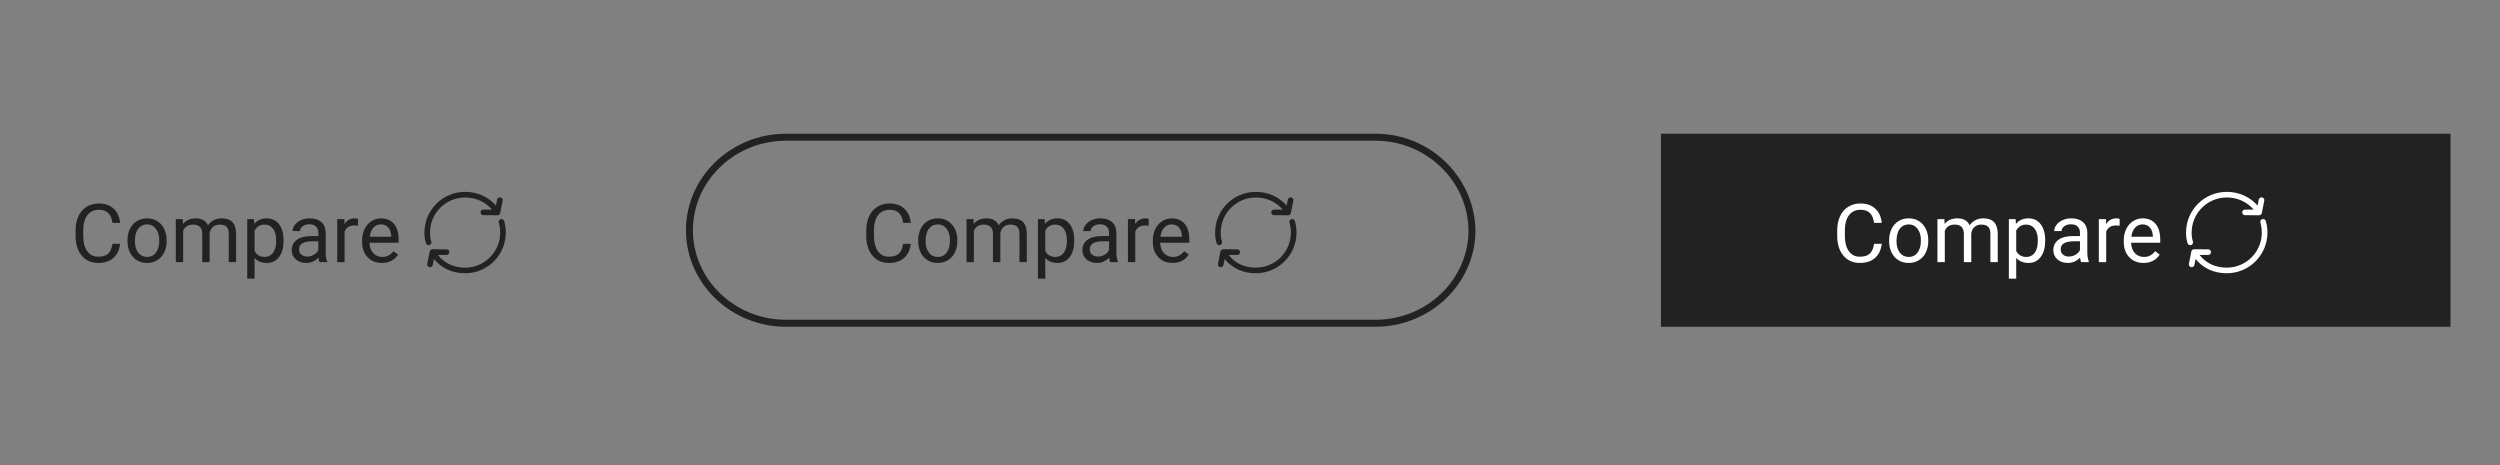 <svg width="430" height="80" viewBox="0 0 430 80" fill="none" xmlns="http://www.w3.org/2000/svg">
<rect x="0" y="0" width="430" height="80" fill="#808080" stroke="none"/>
<path d="M20.663 41.932C20.54 42.984 20.15 43.798 19.494 44.372C18.842 44.942 17.974 45.227 16.89 45.227C15.714 45.227 14.771 44.805 14.06 43.962C13.353 43.119 13 41.991 13 40.578V39.621C13 38.696 13.164 37.883 13.492 37.181C13.825 36.479 14.294 35.941 14.9 35.567C15.507 35.189 16.208 35 17.006 35C18.063 35 18.911 35.296 19.549 35.889C20.187 36.477 20.558 37.292 20.663 38.336H19.344C19.23 37.543 18.981 36.969 18.599 36.613C18.22 36.258 17.689 36.08 17.006 36.08C16.167 36.08 15.509 36.39 15.03 37.01C14.556 37.63 14.319 38.511 14.319 39.655V40.619C14.319 41.699 14.545 42.558 14.996 43.196C15.447 43.834 16.078 44.153 16.89 44.153C17.619 44.153 18.177 43.989 18.564 43.661C18.956 43.328 19.216 42.752 19.344 41.932H20.663Z" fill="#222222"/>
<path d="M21.928 41.323C21.928 40.599 22.069 39.947 22.352 39.368C22.639 38.789 23.035 38.343 23.541 38.028C24.051 37.714 24.633 37.557 25.284 37.557C26.291 37.557 27.105 37.905 27.725 38.602C28.349 39.3 28.661 40.227 28.661 41.385V41.474C28.661 42.194 28.522 42.841 28.244 43.415C27.971 43.985 27.576 44.429 27.061 44.748C26.551 45.067 25.963 45.227 25.298 45.227C24.295 45.227 23.482 44.878 22.857 44.181C22.238 43.483 21.928 42.56 21.928 41.412V41.323ZM23.199 41.474C23.199 42.294 23.388 42.953 23.767 43.449C24.149 43.946 24.66 44.194 25.298 44.194C25.94 44.194 26.451 43.944 26.829 43.442C27.207 42.937 27.396 42.23 27.396 41.323C27.396 40.512 27.203 39.856 26.815 39.355C26.433 38.849 25.922 38.596 25.284 38.596C24.66 38.596 24.156 38.844 23.773 39.341C23.391 39.838 23.199 40.548 23.199 41.474Z" fill="#222222"/>
<path d="M31.436 37.693L31.471 38.514C32.013 37.876 32.745 37.557 33.665 37.557C34.7 37.557 35.404 37.953 35.777 38.746C36.023 38.391 36.342 38.103 36.734 37.885C37.131 37.666 37.598 37.557 38.136 37.557C39.758 37.557 40.583 38.416 40.61 40.134V45.09H39.346V40.209C39.346 39.68 39.225 39.286 38.983 39.026C38.742 38.762 38.336 38.63 37.767 38.63C37.297 38.63 36.908 38.771 36.598 39.054C36.288 39.332 36.108 39.708 36.058 40.182V45.09H34.786V40.243C34.786 39.168 34.26 38.63 33.207 38.63C32.378 38.63 31.81 38.983 31.505 39.69V45.09H30.24V37.693H31.436Z" fill="#222222"/>
<path d="M48.773 41.474C48.773 42.599 48.515 43.506 48 44.194C47.485 44.883 46.788 45.227 45.908 45.227C45.01 45.227 44.304 44.942 43.789 44.372V47.934H42.524V37.693H43.68L43.741 38.514C44.256 37.876 44.972 37.557 45.888 37.557C46.776 37.557 47.478 37.892 47.993 38.562C48.513 39.231 48.773 40.163 48.773 41.357V41.474ZM47.508 41.33C47.508 40.496 47.33 39.838 46.975 39.355C46.619 38.871 46.132 38.63 45.512 38.63C44.746 38.63 44.172 38.969 43.789 39.648V43.183C44.167 43.857 44.746 44.194 45.525 44.194C46.132 44.194 46.612 43.955 46.968 43.477C47.328 42.993 47.508 42.278 47.508 41.33Z" fill="#222222"/>
<path d="M54.952 45.09C54.879 44.944 54.82 44.684 54.774 44.31C54.187 44.921 53.485 45.227 52.669 45.227C51.94 45.227 51.34 45.022 50.871 44.611C50.406 44.197 50.174 43.672 50.174 43.039C50.174 42.269 50.465 41.672 51.049 41.248C51.637 40.82 52.462 40.605 53.523 40.605H54.754V40.024C54.754 39.582 54.622 39.231 54.357 38.972C54.093 38.707 53.703 38.575 53.188 38.575C52.737 38.575 52.359 38.689 52.054 38.917C51.748 39.145 51.596 39.421 51.596 39.744H50.324C50.324 39.375 50.454 39.02 50.714 38.678C50.978 38.331 51.334 38.058 51.78 37.857C52.231 37.657 52.726 37.557 53.264 37.557C54.116 37.557 54.783 37.771 55.267 38.199C55.75 38.623 56 39.209 56.019 39.956V43.36C56.019 44.039 56.105 44.579 56.278 44.98V45.09H54.952ZM52.853 44.126C53.25 44.126 53.626 44.023 53.981 43.818C54.337 43.613 54.594 43.347 54.754 43.019V41.501H53.763C52.213 41.501 51.438 41.954 51.438 42.861C51.438 43.258 51.571 43.568 51.835 43.791C52.099 44.014 52.439 44.126 52.853 44.126Z" fill="#222222"/>
<path d="M61.576 38.828C61.385 38.796 61.177 38.78 60.954 38.78C60.125 38.78 59.562 39.133 59.266 39.84V45.09H58.001V37.693H59.231L59.252 38.548C59.667 37.887 60.255 37.557 61.016 37.557C61.262 37.557 61.449 37.589 61.576 37.652V38.828Z" fill="#222222"/>
<path d="M65.678 45.227C64.675 45.227 63.859 44.898 63.23 44.242C62.602 43.581 62.287 42.7 62.287 41.597V41.364C62.287 40.63 62.426 39.977 62.704 39.402C62.987 38.824 63.379 38.372 63.88 38.049C64.386 37.721 64.933 37.557 65.52 37.557C66.482 37.557 67.23 37.873 67.763 38.507C68.296 39.14 68.562 40.047 68.562 41.227V41.754H63.552C63.57 42.483 63.782 43.073 64.188 43.524C64.598 43.971 65.117 44.194 65.746 44.194C66.193 44.194 66.571 44.103 66.881 43.921C67.191 43.739 67.462 43.497 67.694 43.196L68.467 43.798C67.847 44.75 66.917 45.227 65.678 45.227ZM65.52 38.596C65.01 38.596 64.582 38.783 64.235 39.156C63.889 39.525 63.675 40.045 63.593 40.715H67.298V40.619C67.261 39.977 67.088 39.48 66.778 39.129C66.468 38.773 66.049 38.596 65.52 38.596Z" fill="#222222"/>
<path d="M80 33.966C76.667 33.966 73.966 36.667 73.966 40C73.966 40.649 74.005 40.979 74.184 41.544C74.265 41.798 74.124 42.069 73.87 42.15C73.616 42.23 73.344 42.09 73.264 41.836C73.049 41.157 73 40.725 73 40C73 36.134 76.134 33 80 33C82.116 33 84.018 33.879 85.305 35.359L85.505 34.338C85.556 34.076 85.81 33.903 86.072 33.952C86.335 34 86.505 34.252 86.454 34.514L86.043 36.606C86.014 36.844 85.811 37.028 85.564 37.026L83.139 37.014C82.872 37.013 82.655 36.796 82.655 36.53C82.654 36.263 82.87 36.048 83.137 36.05L84.631 36.057C83.53 34.753 81.873 33.966 80 33.966Z" fill="#222222"/>
<path d="M86.116 37.69C86.372 37.615 86.64 37.761 86.715 38.017L86.723 38.043C86.748 38.131 86.772 38.22 86.794 38.309C86.929 38.851 87 39.418 87 40C87 43.866 83.866 47 80 47C77.784 47 75.898 46.122 74.641 44.537L74.44 45.562C74.389 45.824 74.135 45.997 73.873 45.948C73.61 45.9 73.44 45.648 73.491 45.387L73.902 43.294C73.931 43.056 74.134 42.873 74.38 42.874L76.806 42.886C77.073 42.887 77.29 43.104 77.29 43.37C77.29 43.637 77.075 43.852 76.808 43.85L75.325 43.843C76.391 45.246 78.02 46.035 80 46.035C83.333 46.035 86.034 43.333 86.034 40C86.034 39.497 85.973 39.008 85.857 38.542C85.838 38.465 85.818 38.389 85.796 38.313L85.788 38.289C85.714 38.033 85.86 37.765 86.116 37.69Z" fill="#222222"/>
<path d="M156.663 41.932C156.54 42.984 156.15 43.798 155.494 44.372C154.842 44.942 153.974 45.227 152.89 45.227C151.714 45.227 150.771 44.805 150.06 43.962C149.353 43.119 149 41.991 149 40.578V39.621C149 38.696 149.164 37.883 149.492 37.181C149.825 36.479 150.294 35.941 150.9 35.567C151.507 35.189 152.208 35 153.006 35C154.063 35 154.911 35.296 155.549 35.889C156.187 36.477 156.558 37.292 156.663 38.336H155.344C155.23 37.543 154.981 36.969 154.599 36.613C154.22 36.258 153.689 36.08 153.006 36.08C152.167 36.08 151.509 36.39 151.03 37.01C150.556 37.63 150.319 38.511 150.319 39.655V40.619C150.319 41.699 150.545 42.558 150.996 43.196C151.447 43.834 152.078 44.153 152.89 44.153C153.619 44.153 154.177 43.989 154.564 43.661C154.956 43.328 155.216 42.752 155.344 41.932H156.663Z" fill="#222222"/>
<path d="M157.928 41.323C157.928 40.599 158.069 39.947 158.352 39.368C158.639 38.789 159.035 38.343 159.541 38.028C160.051 37.714 160.632 37.557 161.284 37.557C162.291 37.557 163.105 37.905 163.725 38.602C164.349 39.3 164.661 40.227 164.661 41.385V41.474C164.661 42.194 164.522 42.841 164.244 43.415C163.971 43.985 163.576 44.429 163.062 44.748C162.551 45.067 161.963 45.227 161.298 45.227C160.295 45.227 159.482 44.878 158.857 44.181C158.238 43.483 157.928 42.56 157.928 41.412V41.323ZM159.199 41.474C159.199 42.294 159.388 42.953 159.767 43.449C160.149 43.946 160.66 44.194 161.298 44.194C161.94 44.194 162.451 43.944 162.829 43.442C163.207 42.937 163.396 42.23 163.396 41.323C163.396 40.512 163.203 39.856 162.815 39.355C162.433 38.849 161.922 38.596 161.284 38.596C160.66 38.596 160.156 38.844 159.773 39.341C159.391 39.838 159.199 40.548 159.199 41.474Z" fill="#222222"/>
<path d="M167.437 37.693L167.471 38.514C168.013 37.876 168.744 37.557 169.665 37.557C170.7 37.557 171.404 37.953 171.777 38.746C172.023 38.391 172.342 38.103 172.734 37.885C173.131 37.666 173.598 37.557 174.136 37.557C175.758 37.557 176.583 38.416 176.61 40.134V45.09H175.346V40.209C175.346 39.68 175.225 39.286 174.983 39.026C174.742 38.762 174.336 38.63 173.767 38.63C173.297 38.63 172.908 38.771 172.598 39.054C172.288 39.332 172.108 39.708 172.058 40.182V45.09H170.786V40.243C170.786 39.168 170.26 38.63 169.207 38.63C168.378 38.63 167.81 38.983 167.505 39.69V45.09H166.24V37.693H167.437Z" fill="#222222"/>
<path d="M184.772 41.474C184.772 42.599 184.515 43.506 184 44.194C183.485 44.883 182.788 45.227 181.908 45.227C181.01 45.227 180.304 44.942 179.789 44.372V47.934H178.524V37.693H179.68L179.741 38.514C180.256 37.876 180.972 37.557 181.888 37.557C182.776 37.557 183.478 37.892 183.993 38.562C184.513 39.231 184.772 40.163 184.772 41.357V41.474ZM183.508 41.33C183.508 40.496 183.33 39.838 182.975 39.355C182.619 38.871 182.132 38.63 181.512 38.63C180.746 38.63 180.172 38.969 179.789 39.648V43.183C180.167 43.857 180.746 44.194 181.525 44.194C182.132 44.194 182.612 43.955 182.968 43.477C183.328 42.993 183.508 42.278 183.508 41.33Z" fill="#222222"/>
<path d="M190.952 45.09C190.879 44.944 190.82 44.684 190.774 44.31C190.187 44.921 189.485 45.227 188.669 45.227C187.94 45.227 187.34 45.022 186.871 44.611C186.406 44.197 186.174 43.672 186.174 43.039C186.174 42.269 186.465 41.672 187.049 41.248C187.637 40.82 188.462 40.605 189.523 40.605H190.754V40.024C190.754 39.582 190.622 39.231 190.357 38.972C190.093 38.707 189.703 38.575 189.188 38.575C188.737 38.575 188.359 38.689 188.054 38.917C187.748 39.145 187.596 39.421 187.596 39.744H186.324C186.324 39.375 186.454 39.02 186.714 38.678C186.978 38.331 187.334 38.058 187.78 37.857C188.231 37.657 188.726 37.557 189.264 37.557C190.116 37.557 190.784 37.771 191.267 38.199C191.75 38.623 192 39.209 192.019 39.956V43.36C192.019 44.039 192.105 44.579 192.278 44.98V45.09H190.952ZM188.854 44.126C189.25 44.126 189.626 44.023 189.981 43.818C190.337 43.613 190.594 43.347 190.754 43.019V41.501H189.763C188.213 41.501 187.438 41.954 187.438 42.861C187.438 43.258 187.571 43.568 187.835 43.791C188.099 44.014 188.439 44.126 188.854 44.126Z" fill="#222222"/>
<path d="M197.576 38.828C197.385 38.796 197.177 38.78 196.954 38.78C196.125 38.78 195.562 39.133 195.266 39.84V45.09H194.001V37.693H195.231L195.252 38.548C195.667 37.887 196.255 37.557 197.016 37.557C197.262 37.557 197.449 37.589 197.576 37.652V38.828Z" fill="#222222"/>
<path d="M201.678 45.227C200.675 45.227 199.859 44.898 199.23 44.242C198.602 43.581 198.287 42.7 198.287 41.597V41.364C198.287 40.63 198.426 39.977 198.704 39.402C198.987 38.824 199.379 38.372 199.88 38.049C200.386 37.721 200.933 37.557 201.521 37.557C202.482 37.557 203.229 37.873 203.763 38.507C204.296 39.14 204.562 40.047 204.562 41.227V41.754H199.552C199.57 42.483 199.782 43.073 200.188 43.524C200.598 43.971 201.117 44.194 201.746 44.194C202.193 44.194 202.571 44.103 202.881 43.921C203.191 43.739 203.462 43.497 203.694 43.196L204.467 43.798C203.847 44.75 202.917 45.227 201.678 45.227ZM201.521 38.596C201.01 38.596 200.582 38.783 200.235 39.156C199.889 39.525 199.675 40.045 199.593 40.715H203.298V40.619C203.261 39.977 203.088 39.48 202.778 39.129C202.468 38.773 202.049 38.596 201.521 38.596Z" fill="#222222"/>
<path d="M216 33.965C212.667 33.965 209.966 36.667 209.966 40C209.966 40.649 210.005 40.979 210.184 41.544C210.265 41.798 210.124 42.069 209.87 42.15C209.616 42.23 209.344 42.09 209.264 41.836C209.049 41.157 209 40.725 209 40C209 36.134 212.134 33 216 33C218.116 33 220.018 33.879 221.305 35.358L221.505 34.338C221.556 34.076 221.81 33.903 222.072 33.952C222.334 34 222.505 34.252 222.454 34.514L222.043 36.606C222.014 36.844 221.811 37.028 221.565 37.026L219.139 37.014C218.872 37.013 218.655 36.796 218.655 36.53C218.654 36.263 218.87 36.048 219.137 36.05L220.631 36.057C219.53 34.753 217.873 33.965 216 33.965Z" fill="#222222"/>
<path d="M222.116 37.69C222.372 37.615 222.64 37.761 222.715 38.017L222.723 38.043C222.748 38.131 222.772 38.22 222.794 38.309C222.929 38.851 223 39.418 223 40C223 43.866 219.866 47 216 47C213.784 47 211.898 46.122 210.641 44.537L210.44 45.562C210.389 45.824 210.135 45.997 209.872 45.948C209.61 45.9 209.44 45.648 209.491 45.386L209.902 43.294C209.931 43.056 210.134 42.873 210.38 42.874L212.806 42.886C213.073 42.887 213.29 43.104 213.29 43.37C213.291 43.637 213.075 43.852 212.808 43.85L211.325 43.843C212.39 45.246 214.02 46.035 216 46.035C219.333 46.035 222.034 43.333 222.034 40C222.034 39.497 221.973 39.008 221.857 38.542C221.838 38.465 221.818 38.389 221.796 38.313L221.788 38.289C221.714 38.033 221.86 37.765 222.116 37.69Z" fill="#222222"/>
<path d="M236.583 24.2C245.283 24.2 252.483 31.1 252.583 39.6C252.583 48.1 245.383 55 236.583 55H135.183C126.383 55 119.183 48.1 119.183 39.6C119.183 31.1 126.383 24.2 135.183 24.2H236.583ZM236.583 23H135.183C125.783 23 117.983 30.4 117.983 39.6C117.983 48.7 125.683 56.2 135.183 56.2H236.583C245.983 56.2 253.783 48.8 253.783 39.6C253.583 30.4 245.983 23 236.583 23Z" fill="#222222"/>
<path d="M421.483 23H285.683V56.2H421.483V23Z" fill="#222222"/>
<path d="M323.663 41.932C323.54 42.984 323.15 43.798 322.494 44.372C321.842 44.942 320.974 45.227 319.89 45.227C318.714 45.227 317.771 44.805 317.06 43.962C316.353 43.119 316 41.991 316 40.578V39.621C316 38.696 316.164 37.883 316.492 37.181C316.825 36.479 317.294 35.941 317.9 35.567C318.507 35.189 319.208 35 320.006 35C321.063 35 321.911 35.296 322.549 35.889C323.187 36.477 323.558 37.292 323.663 38.336H322.344C322.23 37.543 321.981 36.969 321.599 36.613C321.22 36.258 320.689 36.08 320.006 36.08C319.167 36.08 318.509 36.39 318.03 37.01C317.556 37.63 317.319 38.511 317.319 39.655V40.619C317.319 41.699 317.545 42.558 317.996 43.196C318.447 43.834 319.078 44.153 319.89 44.153C320.619 44.153 321.177 43.989 321.564 43.661C321.956 43.328 322.216 42.752 322.344 41.932H323.663Z" fill="white"/>
<path d="M324.928 41.323C324.928 40.599 325.069 39.947 325.352 39.368C325.639 38.789 326.035 38.343 326.541 38.028C327.051 37.714 327.632 37.557 328.284 37.557C329.291 37.557 330.105 37.905 330.725 38.602C331.349 39.3 331.661 40.227 331.661 41.385V41.474C331.661 42.194 331.522 42.841 331.244 43.415C330.971 43.985 330.576 44.429 330.062 44.748C329.551 45.067 328.963 45.227 328.298 45.227C327.295 45.227 326.482 44.878 325.857 44.181C325.238 43.483 324.928 42.56 324.928 41.412V41.323ZM326.199 41.474C326.199 42.294 326.388 42.953 326.767 43.449C327.149 43.946 327.66 44.194 328.298 44.194C328.94 44.194 329.451 43.944 329.829 43.442C330.207 42.937 330.396 42.23 330.396 41.323C330.396 40.512 330.203 39.856 329.815 39.355C329.433 38.849 328.922 38.596 328.284 38.596C327.66 38.596 327.156 38.844 326.773 39.341C326.391 39.838 326.199 40.548 326.199 41.474Z" fill="white"/>
<path d="M334.437 37.693L334.471 38.514C335.013 37.876 335.744 37.557 336.665 37.557C337.7 37.557 338.404 37.953 338.777 38.746C339.023 38.391 339.342 38.103 339.734 37.885C340.131 37.666 340.598 37.557 341.136 37.557C342.758 37.557 343.583 38.416 343.61 40.134V45.09H342.346V40.209C342.346 39.68 342.225 39.286 341.983 39.026C341.742 38.762 341.336 38.63 340.767 38.63C340.297 38.63 339.908 38.771 339.598 39.054C339.288 39.332 339.108 39.708 339.058 40.182V45.09H337.786V40.243C337.786 39.168 337.26 38.63 336.207 38.63C335.378 38.63 334.81 38.983 334.505 39.69V45.09H333.24V37.693H334.437Z" fill="white"/>
<path d="M351.772 41.474C351.772 42.599 351.515 43.506 351 44.194C350.485 44.883 349.788 45.227 348.908 45.227C348.01 45.227 347.304 44.942 346.789 44.372V47.934H345.524V37.693H346.68L346.741 38.514C347.256 37.876 347.972 37.557 348.888 37.557C349.776 37.557 350.478 37.892 350.993 38.562C351.513 39.231 351.772 40.163 351.772 41.357V41.474ZM350.508 41.33C350.508 40.496 350.33 39.838 349.975 39.355C349.619 38.871 349.132 38.63 348.512 38.63C347.746 38.63 347.172 38.969 346.789 39.648V43.183C347.167 43.857 347.746 44.194 348.525 44.194C349.132 44.194 349.612 43.955 349.968 43.477C350.328 42.993 350.508 42.278 350.508 41.33Z" fill="white"/>
<path d="M357.952 45.09C357.879 44.944 357.82 44.684 357.774 44.31C357.187 44.921 356.485 45.227 355.669 45.227C354.94 45.227 354.34 45.022 353.871 44.611C353.406 44.197 353.174 43.672 353.174 43.039C353.174 42.269 353.465 41.672 354.049 41.248C354.637 40.82 355.462 40.605 356.523 40.605H357.754V40.024C357.754 39.582 357.622 39.231 357.357 38.972C357.093 38.707 356.703 38.575 356.188 38.575C355.737 38.575 355.359 38.689 355.054 38.917C354.748 39.145 354.596 39.421 354.596 39.744H353.324C353.324 39.375 353.454 39.02 353.714 38.678C353.978 38.331 354.334 38.058 354.78 37.857C355.231 37.657 355.726 37.557 356.264 37.557C357.116 37.557 357.784 37.771 358.267 38.199C358.75 38.623 359 39.209 359.019 39.956V43.36C359.019 44.039 359.105 44.579 359.278 44.98V45.09H357.952ZM355.854 44.126C356.25 44.126 356.626 44.023 356.981 43.818C357.337 43.613 357.594 43.347 357.754 43.019V41.501H356.763C355.213 41.501 354.438 41.954 354.438 42.861C354.438 43.258 354.571 43.568 354.835 43.791C355.099 44.014 355.439 44.126 355.854 44.126Z" fill="white"/>
<path d="M364.576 38.828C364.385 38.796 364.177 38.78 363.954 38.78C363.125 38.78 362.562 39.133 362.266 39.84V45.09H361.001V37.693H362.231L362.252 38.548C362.667 37.887 363.255 37.557 364.016 37.557C364.262 37.557 364.449 37.589 364.576 37.652V38.828Z" fill="white"/>
<path d="M368.678 45.227C367.675 45.227 366.859 44.898 366.23 44.242C365.602 43.581 365.287 42.7 365.287 41.597V41.364C365.287 40.63 365.426 39.977 365.704 39.402C365.987 38.824 366.379 38.372 366.88 38.049C367.386 37.721 367.933 37.557 368.521 37.557C369.482 37.557 370.229 37.873 370.763 38.507C371.296 39.14 371.562 40.047 371.562 41.227V41.754H366.552C366.57 42.483 366.782 43.073 367.188 43.524C367.598 43.971 368.117 44.194 368.746 44.194C369.193 44.194 369.571 44.103 369.881 43.921C370.191 43.739 370.462 43.497 370.694 43.196L371.467 43.798C370.847 44.75 369.917 45.227 368.678 45.227ZM368.521 38.596C368.01 38.596 367.582 38.783 367.235 39.156C366.889 39.525 366.675 40.045 366.593 40.715H370.298V40.619C370.261 39.977 370.088 39.48 369.778 39.129C369.468 38.773 369.049 38.596 368.521 38.596Z" fill="white"/>
<path d="M383 33.965C379.667 33.965 376.966 36.667 376.966 40C376.966 40.649 377.005 40.979 377.184 41.544C377.265 41.798 377.124 42.069 376.87 42.15C376.616 42.23 376.344 42.09 376.264 41.836C376.049 41.157 376 40.725 376 40C376 36.134 379.134 33 383 33C385.116 33 387.018 33.879 388.305 35.358L388.505 34.338C388.556 34.076 388.81 33.903 389.072 33.952C389.334 34 389.505 34.252 389.454 34.514L389.043 36.606C389.014 36.844 388.811 37.028 388.565 37.026L386.139 37.014C385.872 37.013 385.655 36.796 385.655 36.53C385.654 36.263 385.87 36.048 386.137 36.05L387.631 36.057C386.53 34.753 384.873 33.965 383 33.965Z" fill="white"/>
<path d="M389.116 37.69C389.372 37.615 389.64 37.761 389.715 38.017L389.723 38.043C389.748 38.131 389.772 38.22 389.794 38.309C389.929 38.851 390 39.418 390 40C390 43.866 386.866 47 383 47C380.784 47 378.898 46.122 377.641 44.537L377.44 45.562C377.389 45.824 377.135 45.997 376.872 45.948C376.61 45.9 376.44 45.648 376.491 45.386L376.902 43.294C376.931 43.056 377.134 42.873 377.38 42.874L379.806 42.886C380.073 42.887 380.29 43.104 380.29 43.37C380.291 43.637 380.075 43.852 379.808 43.85L378.325 43.843C379.39 45.246 381.02 46.035 383 46.035C386.333 46.035 389.034 43.333 389.034 40C389.034 39.497 388.973 39.008 388.857 38.542C388.838 38.465 388.818 38.389 388.796 38.313L388.788 38.289C388.714 38.033 388.86 37.764 389.116 37.69Z" fill="white"/>
</svg>
